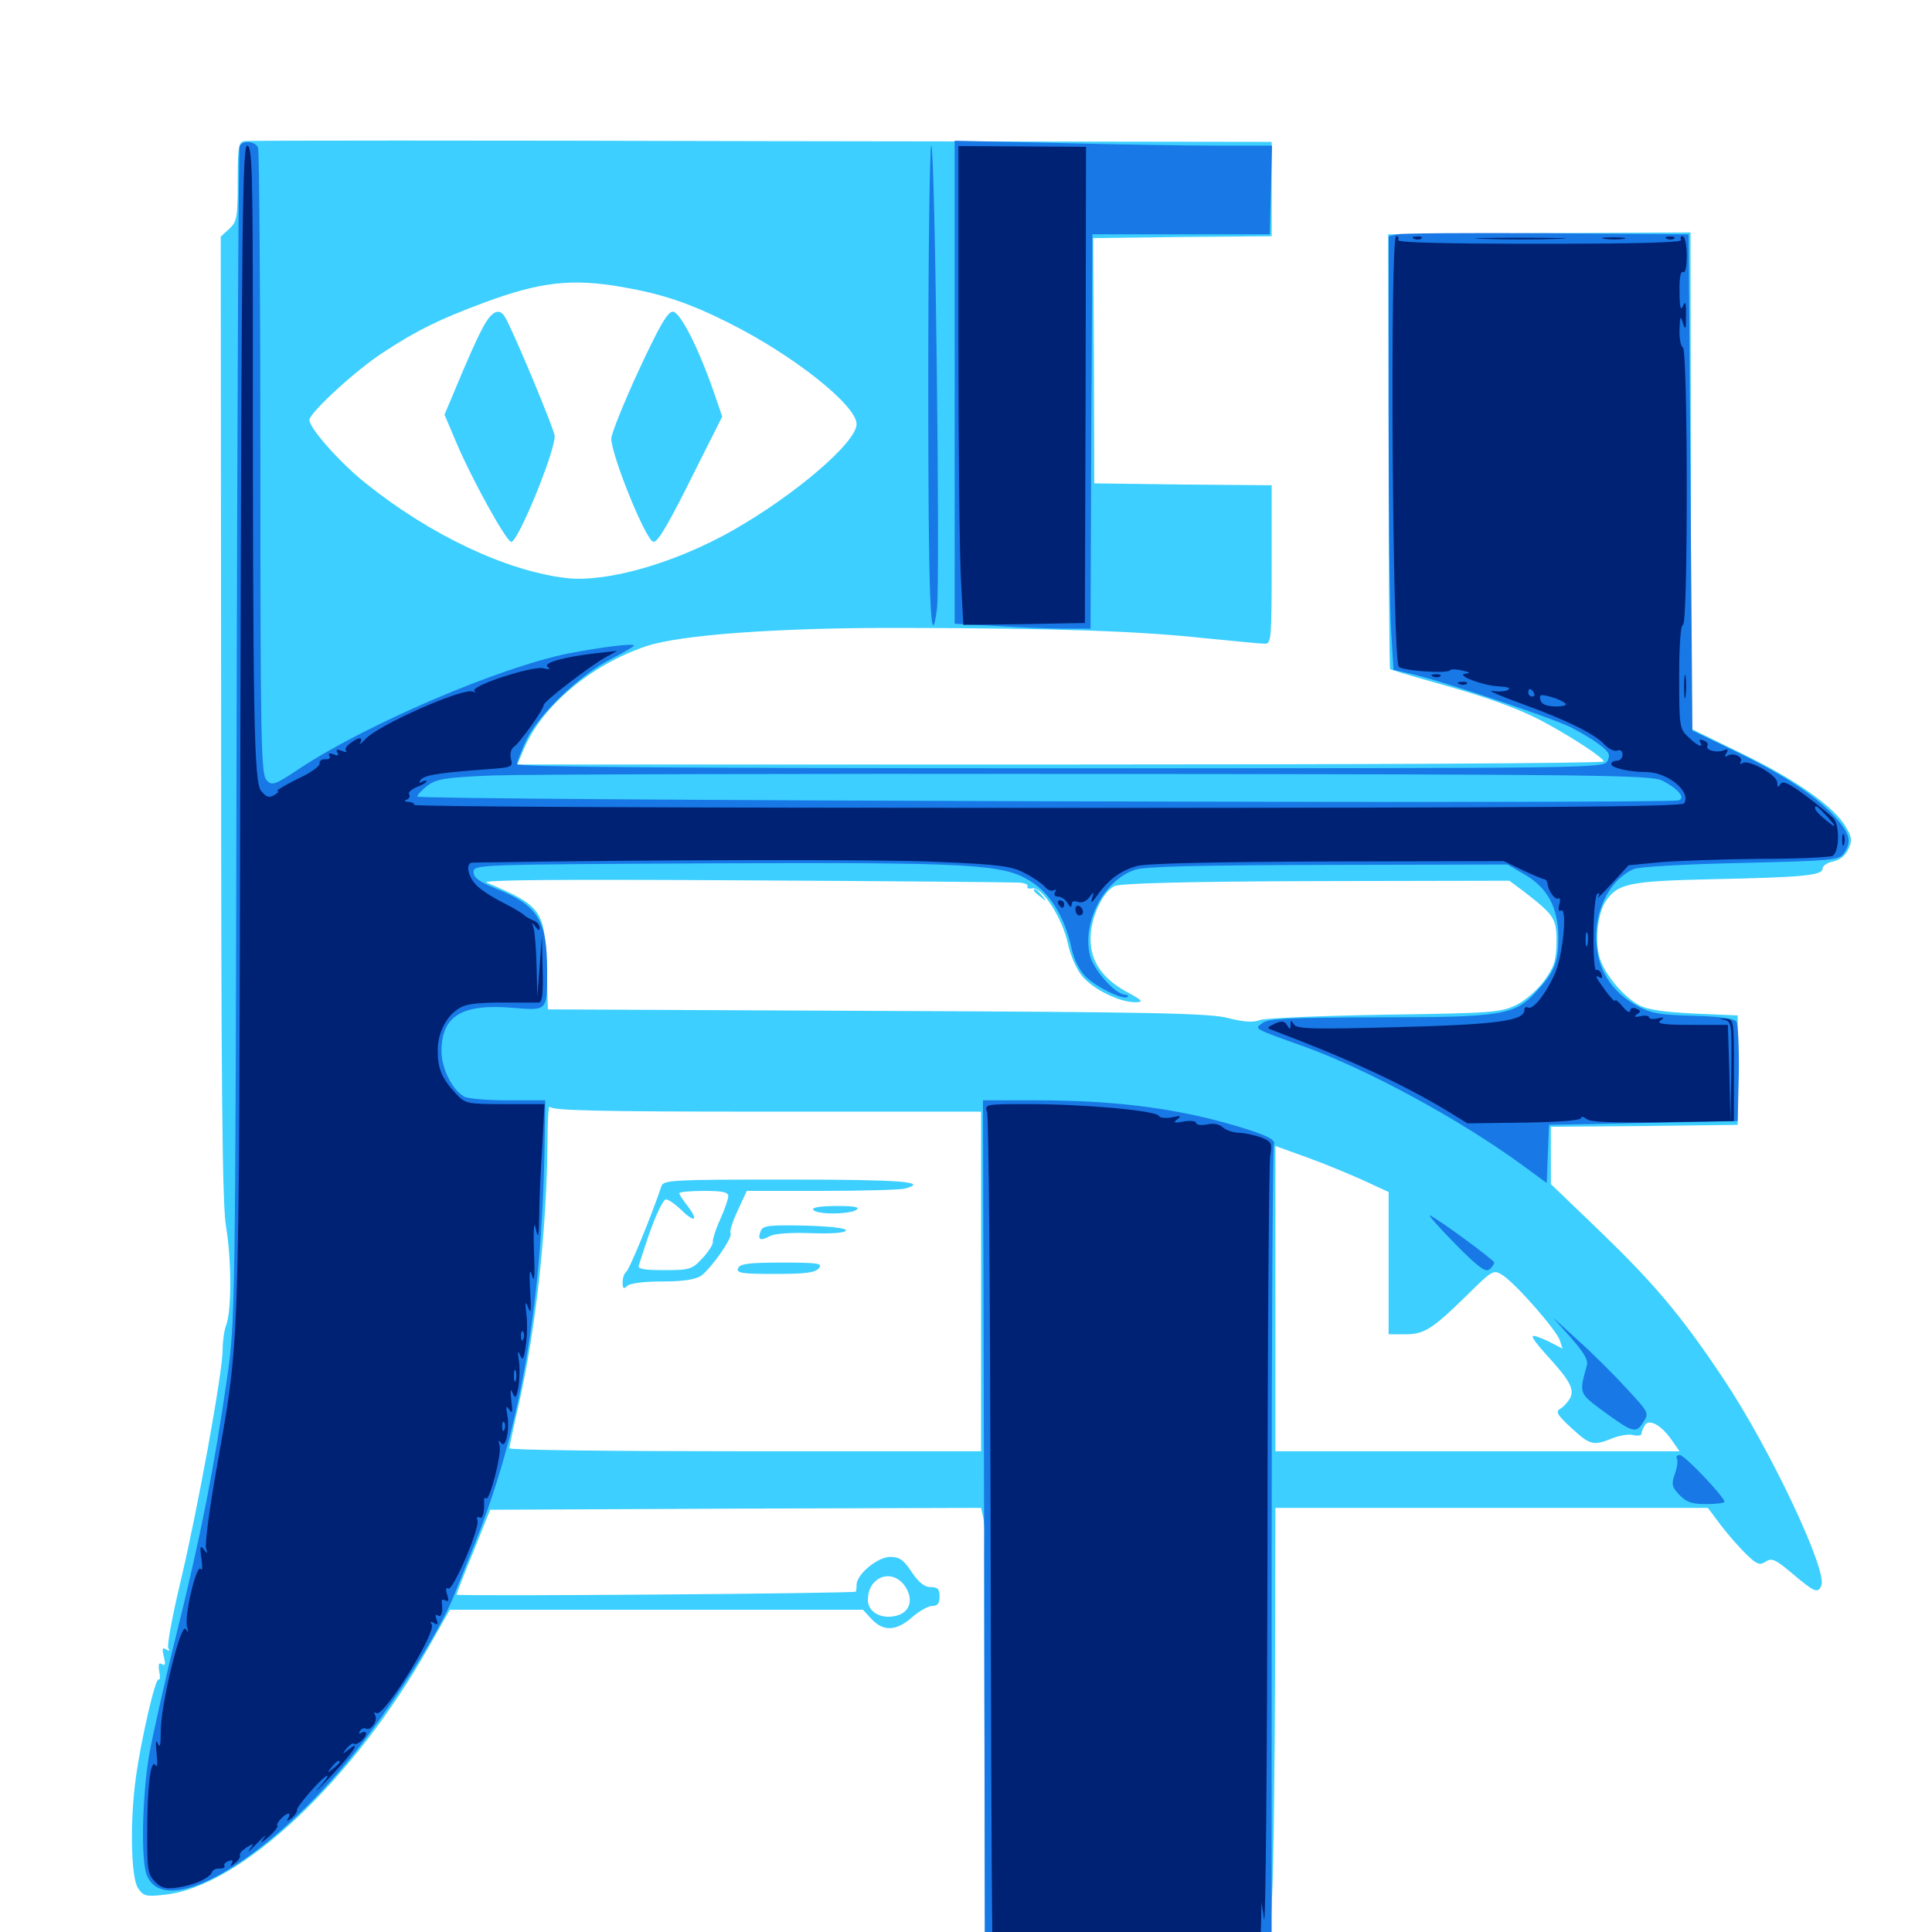 <svg xmlns="http://www.w3.org/2000/svg" viewBox="0 -1000 1000 1000">
	<path fill="#3ccfff" d="M126.367 -926.953C123.438 -926.367 123.047 -923.438 123.047 -906.055C123.047 -887.5 122.656 -885.352 118.75 -881.641L114.258 -877.539L114.453 -629.102C114.453 -434.18 115.039 -377.344 116.992 -365.039C119.922 -347.852 119.922 -321.289 116.992 -313.867C116.016 -311.328 115.234 -305.664 115.234 -301.367C115.234 -289.648 102.344 -218.75 93.555 -181.836C89.258 -163.867 86.328 -148.242 87.109 -146.875C88.086 -145.508 87.695 -145.312 85.938 -146.289C83.984 -147.461 83.789 -146.68 84.766 -142.578C85.742 -138.672 85.547 -137.5 83.789 -138.672C82.227 -139.648 81.836 -138.477 82.422 -134.961C83.008 -132.031 82.812 -130.273 82.031 -130.664C80.469 -131.641 73.047 -99.805 70.312 -79.883C67.188 -57.422 67.773 -27.734 71.484 -22.656C74.219 -18.555 75.586 -18.164 85.547 -19.336C124.609 -23.633 182.617 -78.125 221.875 -147.461L232.812 -166.797H339.648H446.68L451.172 -161.914C457.227 -155.469 463.867 -155.664 472.07 -162.891C475.586 -166.016 480.469 -168.75 482.422 -168.75C485.352 -168.75 486.328 -170.117 486.328 -173.633C486.328 -177.539 485.352 -178.516 481.641 -178.516C478.516 -178.516 475.586 -180.859 471.875 -186.328C467.773 -192.578 465.625 -194.141 460.742 -194.141C454.297 -194.141 443.359 -185.156 443.359 -179.688C443.359 -177.93 443.164 -176.367 442.969 -176.172C441.797 -175.195 236.328 -173.633 236.328 -174.609C236.328 -175.195 240.234 -185.352 245.117 -197.07L253.711 -218.555L380.859 -219.141L507.812 -219.531L508.789 -215.234C509.375 -212.695 509.766 -208.203 509.57 -204.883C509.375 -201.758 509.375 -151.953 509.57 -94.141L509.766 10.547L583.594 9.766L657.227 8.789L658.398 -17.969C659.18 -32.617 659.766 -83.984 659.961 -132.227L660.156 -219.531H772.07H883.984L891.016 -210.156C894.922 -205.078 900.781 -198.438 904.297 -195.117C909.375 -190.234 910.938 -189.648 914.062 -191.797C917.188 -193.75 919.141 -192.773 927.93 -185.352C939.258 -175.781 941.016 -175 942.773 -179.492C945.703 -187.695 915.82 -250.781 892.188 -286.133C869.922 -319.531 856.25 -335.547 827.344 -363.477L802.734 -387.109V-401.953V-416.797L851.172 -417.188L899.414 -417.773V-446.094V-474.414L876.953 -475.391C861.328 -476.172 852.734 -477.344 848.438 -479.688C840.234 -484.18 831.055 -495.117 828.125 -503.711C825.391 -512.305 826.758 -526.758 831.055 -533.398C837.305 -542.773 843.164 -543.945 886.328 -544.922C933.008 -545.898 943.359 -546.875 943.359 -550.391C943.359 -551.953 945.898 -553.516 948.828 -554.102C952.344 -554.883 955.273 -557.227 956.641 -560.352C958.789 -564.844 958.594 -566.602 955.469 -571.875C949.414 -582.422 929.688 -596.289 901.953 -609.766L875.195 -622.852V-751.367L875 -879.688L796.875 -879.297L718.555 -878.711L718.75 -766.602C718.75 -704.883 719.141 -654.102 719.531 -653.711C719.727 -653.32 729.688 -650.391 741.406 -647.07C769.727 -639.258 786.914 -633.008 800.391 -625.586C815.039 -617.578 830.078 -607.617 830.078 -605.859C830.078 -604.883 703.516 -604.297 549.023 -604.297H267.773L270.898 -611.719C280.273 -634.375 305.469 -655.664 334.18 -665.43C351.758 -671.484 403.516 -675.195 467.773 -675C546.484 -674.805 588.281 -673.438 623.047 -669.727C638.672 -668.164 652.93 -666.797 654.883 -666.797C658.008 -666.797 658.203 -670.117 658.203 -707.812V-748.828L612.305 -749.219L566.406 -749.805L566.211 -813.281L565.82 -876.758L611.914 -877.344L658.203 -877.734V-902.148V-926.562L393.945 -926.953C248.633 -927.344 128.125 -927.344 126.367 -926.953ZM322.461 -851.367C342.578 -847.852 356.836 -843.164 377.344 -832.812C410.547 -816.211 443.359 -790.234 443.359 -780.469C443.359 -771.094 411.719 -743.945 379.492 -725.586C349.219 -708.398 314.062 -698.438 293.164 -700.781C261.914 -704.492 222.656 -723.047 188.867 -750.195C175.781 -760.742 160.156 -778.32 160.156 -782.617C160.156 -786.328 184.57 -808.789 198.633 -817.773C216.211 -829.297 227.539 -834.766 250.586 -843.359C279.492 -854.102 296.094 -856.055 322.461 -851.367ZM608.008 -550.195C609.18 -550.781 607.812 -551.172 604.492 -551.172C601.367 -551.172 600.195 -550.781 602.148 -550.195C603.906 -549.805 606.641 -549.805 608.008 -550.195ZM527.734 -543.164C530.469 -542.969 532.422 -541.992 531.836 -541.211C531.25 -540.234 532.422 -539.844 534.375 -540.234C539.453 -541.016 550 -524.609 552.734 -511.523C554.102 -505.273 557.227 -498.242 560.156 -494.727C565.82 -487.891 579.492 -481.25 587.5 -481.25C592.188 -481.25 591.602 -482.031 583.008 -486.719C570.508 -493.555 564.453 -502.539 564.453 -514.062C564.453 -525 570.703 -538.477 576.953 -541.406C580.273 -542.773 613.672 -543.75 681.445 -543.945L781.25 -544.141L788.086 -539.062C804.492 -526.367 805.664 -524.805 805.664 -512.5C805.469 -502.734 804.492 -499.609 799.414 -492.578C796.094 -487.891 789.648 -482.227 784.961 -479.883C776.758 -475.977 773.047 -475.586 716.797 -474.805C683.984 -474.219 655.078 -473.047 652.344 -472.07C649.023 -470.703 643.945 -470.898 635.742 -473.047C625.977 -475.586 596.68 -476.172 453.711 -476.758L283.594 -477.539L282.812 -499.414C282.031 -528.906 280.469 -531.055 251.953 -543.164C248.438 -544.531 286.523 -544.922 384.766 -544.336C460.547 -543.945 524.805 -543.359 527.734 -543.164ZM396.68 -424.609H507.812V-336.719V-248.828H385.742C318.555 -248.828 263.672 -249.414 263.672 -250.391C263.672 -251.172 265.82 -261.523 268.555 -273.242C277.539 -313.281 283.008 -363.477 283.398 -409.961C283.398 -420.703 283.984 -428.32 284.57 -427.148C285.352 -425.195 309.57 -424.609 396.68 -424.609ZM705.664 -389.062L718.75 -383.008V-346.289V-309.375H727.148C737.109 -309.375 741.016 -311.719 758.984 -329.297C772.852 -342.969 773.047 -342.969 777.93 -339.844C784.766 -335.352 805.859 -311.328 807.422 -306.055L808.789 -301.953L801.562 -305.664C797.461 -307.617 793.75 -308.984 793.359 -308.398C792.773 -307.812 795.898 -303.711 800.195 -299.023C812.5 -285.547 815.039 -281.055 812.695 -276.367C811.523 -274.219 809.18 -271.68 807.422 -270.703C805.078 -269.336 806.055 -267.578 813.281 -260.938C823.047 -251.953 824.609 -251.562 834.375 -255.469C838.086 -257.031 843.164 -257.812 845.312 -257.227C847.656 -256.641 849.609 -257.031 849.609 -257.812C849.609 -258.789 850.391 -260.742 851.367 -262.305C853.516 -265.82 859.766 -262.5 865.234 -254.688L869.336 -248.828H764.844H660.156V-327.93V-406.836L676.367 -400.977C685.156 -397.852 698.242 -392.383 705.664 -389.062ZM468.359 -179.102C473.047 -172.266 471.094 -165.43 463.867 -163.672C456.055 -161.719 449.219 -165.625 449.219 -171.875C449.219 -183.984 461.719 -188.477 468.359 -179.102ZM249.219 -829.102C246.484 -824.023 241.211 -811.914 237.305 -802.539L230.078 -785.352L235.547 -772.461C243.75 -752.734 262.109 -719.531 264.648 -719.531C268.164 -719.531 287.109 -765.82 287.109 -774.219C287.109 -777.344 265.039 -830.273 261.133 -836.328C258.008 -841.016 253.906 -838.477 249.219 -829.102ZM330.469 -808.008C322.656 -791.016 316.406 -775.391 316.406 -773.047C316.406 -764.258 334.57 -719.531 338.281 -719.531C340.625 -719.531 346.094 -728.711 360.742 -758.398L373.828 -784.375L369.531 -796.875C361.328 -820.508 351.953 -838.672 348.242 -838.672C345.508 -838.672 341.211 -831.055 330.469 -808.008ZM535.156 -539.062C535.156 -538.672 536.719 -537.109 538.672 -535.742C541.602 -533.203 541.797 -533.398 539.258 -536.523C536.719 -539.648 535.156 -540.625 535.156 -539.062ZM342.383 -386.133C336.914 -369.922 325.586 -342.383 324.023 -341.602C323.047 -340.82 322.266 -338.477 322.266 -336.133C322.266 -333.008 322.852 -332.617 324.609 -334.375C325.977 -335.742 333.008 -336.719 342.773 -336.719C353.711 -336.719 359.766 -337.695 362.891 -339.648C368.164 -343.555 379.492 -359.57 378.125 -361.719C377.539 -362.695 379.297 -367.969 381.836 -373.438L386.523 -383.594H425.195C446.484 -383.594 465.82 -384.18 468.359 -384.766C481.25 -388.281 466.602 -389.453 408.203 -389.453C348.438 -389.453 343.555 -389.258 342.383 -386.133ZM376.953 -380.859C376.953 -379.297 375 -373.828 372.656 -368.555C370.312 -363.477 368.75 -358.203 368.945 -357.031C369.141 -355.859 366.602 -351.953 363.477 -348.633C358.203 -342.969 357.031 -342.578 343.75 -342.578C333.203 -342.578 329.883 -343.164 330.664 -345.117C331.055 -346.289 332.617 -350.977 333.984 -355.273C337.891 -367.578 342.383 -377.734 344.336 -379.102C345.312 -379.688 349.023 -377.148 352.734 -373.633C359.961 -366.602 361.719 -368.359 355.469 -376.367C353.32 -379.102 351.562 -381.836 351.562 -382.422C351.562 -383.008 357.227 -383.594 364.258 -383.594C373.828 -383.594 376.953 -383.008 376.953 -380.859ZM420.898 -373.828C422.461 -371.289 439.453 -371.289 443.359 -373.828C445.312 -375.195 442.383 -375.781 433.008 -375.781C424.609 -375.781 420.117 -375 420.898 -373.828ZM393.75 -362.891C391.992 -358.398 393.359 -357.422 398.438 -360.156C400.781 -361.523 409.375 -362.109 419.922 -361.719C430.469 -361.328 437.5 -361.914 437.891 -363.086C438.281 -364.258 430.078 -365.234 416.797 -365.625C397.852 -366.016 394.922 -365.625 393.75 -362.891ZM382.031 -343.555C381.055 -341.016 383.984 -340.625 401.172 -340.625C416.797 -340.625 421.875 -341.211 423.828 -343.555C425.977 -346.094 423.633 -346.484 404.688 -346.484C387.5 -346.484 383.008 -345.898 382.031 -343.555Z"/>
	<path fill="#1878e5" d="M124.023 -924.219C123.438 -922.852 122.852 -785.547 122.461 -618.945C121.875 -321.484 121.68 -315.625 117.578 -286.914C110.938 -241.016 104.297 -206.641 91.797 -156.055C85.352 -130.273 78.906 -101.172 77.148 -91.406C73.633 -70.117 72.852 -37.109 75.977 -29.492C84.961 -6.641 135.156 -34.57 179.102 -87.305C200.977 -113.672 228.125 -155.859 235.547 -175.586C236.914 -178.906 241.016 -189.453 244.922 -199.023C268.75 -257.617 280.273 -322.07 281.836 -404.688L282.227 -430.469H263.086C252.539 -430.469 242.188 -431.25 240.234 -432.422C234.18 -435.742 228.516 -446.875 228.516 -455.859C228.516 -474.219 239.062 -480.664 265.82 -478.32C283.398 -476.953 283.203 -476.562 283.203 -497.461C283.203 -523.633 278.516 -531.25 257.227 -539.844C248.047 -543.555 245.117 -545.703 245.117 -548.633C245.117 -552.539 246.875 -552.539 367.188 -553.125C502.93 -553.711 519.141 -552.734 533.008 -544.141C543.359 -537.891 550.977 -525.586 554.492 -509.766C555.859 -503.125 558.789 -497.656 562.109 -494.336C567.773 -488.867 581.641 -482.227 583.594 -483.984C584.18 -484.57 583.594 -485.156 582.422 -485.156C577.539 -485.156 566.406 -497.461 564.258 -505.078C559.766 -522.07 571.289 -544.531 587.5 -549.805C592.578 -551.562 620.898 -552.148 687.5 -552.344L780.273 -552.539L789.648 -547.07C801.172 -540.234 806.445 -530.078 806.641 -515.039C806.641 -502.148 804.688 -497.07 795.703 -487.305C784.18 -474.414 777.93 -473.438 713.086 -473.438C667.578 -473.242 656.445 -472.852 653.516 -470.508C649.219 -467.383 648.047 -467.969 674.805 -458.398C707.422 -446.68 755.078 -420.898 787.5 -397.266L800.586 -387.695L801.172 -402.734L801.758 -417.773L850.586 -418.75L899.414 -419.727L900 -444.141C900.195 -457.617 899.609 -469.727 898.828 -471.094C897.656 -472.852 891.016 -473.828 876.758 -474.219C860.547 -474.609 854.883 -475.391 848.633 -478.711C833.594 -486.523 826.172 -498.828 826.172 -515.43C826.172 -530.859 834.18 -545.312 845.703 -550.195C848.438 -551.367 872.266 -552.734 900.977 -553.32C948.047 -554.492 951.758 -554.688 954.297 -558.203C958.594 -564.258 957.617 -568.555 949.805 -577.148C939.844 -588.086 923.633 -598.828 897.852 -611.328L875.977 -621.875L875 -750.195L874.023 -878.711L800.781 -879.297C760.547 -879.492 725.586 -879.297 723.242 -878.711L718.75 -877.734V-784.375C718.75 -733.203 719.336 -682.617 720.117 -672.266L721.289 -653.32L731.25 -650.977C746.68 -647.461 803.516 -628.32 812.891 -623.633C817.578 -621.289 824.219 -617.383 827.734 -614.648C833.008 -610.742 833.594 -609.375 832.031 -606.055C829.883 -602.344 825.195 -602.344 548.828 -602.344C351.758 -602.344 267.578 -602.93 267.578 -604.492C267.578 -605.469 269.727 -611.133 272.461 -616.992C278.711 -630.078 300.391 -650.977 316.406 -658.984C322.852 -662.305 328.125 -665.43 328.125 -665.82C328.125 -667.188 311.133 -665.039 293.945 -661.719C258.398 -654.492 190.82 -625.586 155.859 -602.734C141.797 -593.359 140.82 -593.164 137.891 -596.289C135.156 -599.414 134.766 -616.406 134.766 -759.961C134.766 -848.242 134.18 -921.68 133.594 -923.438C132.227 -927.148 125.195 -927.539 124.023 -924.219ZM860.547 -595.898C868.75 -591.602 872.461 -587.109 868.945 -585.742C863.867 -583.789 215.82 -585.742 216.016 -587.695C216.016 -588.672 218.555 -591.211 221.484 -593.555C226.172 -596.875 230.859 -597.656 255.469 -598.633C271.289 -599.219 412.5 -599.609 569.336 -599.414C827.344 -599.219 855.078 -598.828 860.547 -595.898ZM494.141 -802.148V-677.148L516.211 -675.977C528.125 -675.195 543.945 -674.609 551.172 -674.609H564.453L564.844 -776.758L565.43 -878.711H611.328H657.227L657.812 -901.758L658.398 -924.609H630.469C615.039 -924.609 578.125 -925.195 548.438 -925.977L494.141 -927.148ZM480.469 -800.586C480.469 -688.867 481.641 -659.766 484.961 -684.766C486.719 -697.656 483.984 -924.609 482.031 -924.609C481.25 -924.609 480.469 -868.75 480.469 -800.586ZM509.375 -210.742L509.766 8.984H583.984H658.203V-197.852C658.203 -311.719 658.789 -406.055 659.375 -407.617C660.156 -409.766 657.227 -411.523 648.047 -414.648C614.648 -425.586 580.664 -430.469 536.719 -430.469H508.789ZM752.734 -356.641C764.844 -344.336 768.945 -341.211 770.898 -342.969C772.266 -344.141 773.438 -345.703 773.438 -346.484C773.438 -347.656 746.484 -367.578 740.234 -370.898C738.672 -371.68 744.336 -365.234 752.734 -356.641ZM813.086 -307.617C820.117 -299.609 822.266 -295.898 821.289 -292.969C817.383 -279.102 817.383 -278.906 828.32 -270.703C845.117 -258.398 846.68 -257.812 850.391 -263.672C853.711 -268.555 853.516 -268.75 841.992 -281.25C835.547 -288.281 824.414 -299.414 816.992 -306.055L803.711 -318.164ZM867.969 -245.117C868.555 -244.141 868.164 -240.625 866.992 -237.305C865.039 -231.836 865.234 -230.469 869.336 -226.172C872.852 -222.461 875.781 -221.484 883.203 -221.484C888.281 -221.484 892.578 -222.07 892.578 -222.656C892.578 -225.195 871.875 -246.875 869.531 -246.875C868.164 -246.875 867.383 -246.094 867.969 -245.117Z"/>
	<path fill="#002274" d="M124.414 -620.508C123.633 -286.914 124.414 -310.742 111.523 -236.523C108.203 -217.773 106.055 -200.586 106.641 -198.633C107.617 -195.703 107.422 -195.508 105.469 -198.047C103.711 -200.391 103.32 -199.414 104.297 -193.164C104.883 -188.867 104.688 -186.523 103.906 -187.891C101.758 -191.016 95.117 -162.891 96.875 -157.812C97.656 -155.078 97.461 -154.688 96.094 -156.836C93.555 -160.352 83.008 -116.992 83.203 -103.516C83.203 -96.68 82.812 -94.922 81.641 -97.656C80.664 -100 80.469 -98.242 81.055 -92.578C81.641 -87.305 81.445 -84.766 80.469 -86.328C77.93 -90.039 76.172 -74.805 76.172 -50.391C76.172 -32.422 76.562 -29.688 80.273 -25.977C83.594 -22.656 85.938 -22.07 92.188 -23.047C100.977 -24.414 108.789 -28.125 109.766 -31.055C110.156 -32.227 111.914 -33.008 113.672 -32.812C115.43 -32.812 116.602 -33.398 116.211 -34.18C115.625 -34.961 116.602 -36.133 118.359 -36.719C120.312 -37.5 120.898 -37.109 119.922 -35.352C118.945 -33.789 119.531 -33.789 121.68 -35.742C123.438 -37.109 124.609 -38.867 124.219 -39.648C123.633 -40.43 125.195 -42.188 127.539 -43.75C131.641 -46.094 131.641 -46.094 129.102 -42.578C127.539 -40.625 129.297 -41.992 133.008 -45.898C136.719 -49.609 138.281 -50.977 136.719 -48.828C134.375 -45.508 134.961 -45.703 139.258 -49.414C142.188 -52.148 144.141 -54.492 143.555 -55.078C142.578 -56.055 147.461 -61.328 149.414 -61.328C150 -61.328 150 -60.156 149.219 -58.984C148.047 -57.227 148.633 -57.227 150.977 -58.984C152.734 -60.547 153.906 -62.305 153.711 -63.086C153.32 -64.844 167.383 -80.859 169.336 -80.859C170.117 -80.859 168.164 -77.93 164.844 -74.414C161.719 -70.898 164.648 -73.633 171.289 -80.664C182.812 -92.969 187.5 -100 180.273 -94.336C177.148 -91.797 176.953 -91.992 179.492 -95.117C181.055 -96.875 182.617 -98.047 183.203 -97.461C184.57 -96.289 189.453 -100.391 189.453 -102.734C189.453 -103.711 188.477 -103.906 187.109 -103.125C185.742 -102.344 185.547 -102.539 186.328 -104.102C187.109 -105.273 188.477 -105.859 189.453 -105.273C191.797 -103.906 195.898 -109.57 194.141 -112.305C193.359 -113.672 193.555 -114.062 194.922 -113.281C198.633 -111.133 225.977 -155.078 223.438 -159.18C222.461 -160.742 222.852 -160.938 224.609 -159.961C226.562 -158.789 226.953 -159.18 225.977 -161.719C225.195 -163.672 225.391 -164.648 226.562 -163.867C228.516 -162.695 229.297 -165.234 228.711 -170.508C228.32 -171.875 229.102 -172.461 230.469 -171.68C232.227 -170.703 232.422 -171.484 231.445 -174.609C230.469 -177.344 230.859 -178.516 232.031 -177.734C234.375 -176.367 248.633 -209.375 247.07 -213.086C246.68 -214.648 247.07 -215.234 248.047 -214.648C249.805 -213.477 250.781 -216.797 250.586 -223.047C250.391 -224.414 250.977 -225.195 251.562 -224.414C253.32 -222.656 259.766 -247.266 258.594 -251.758C257.812 -254.492 258.008 -254.883 259.375 -253.125C261.719 -249.609 264.062 -260.742 262.5 -267.969C261.719 -272.266 261.914 -272.656 263.672 -270.312C265.234 -267.969 265.43 -269.141 264.648 -275.195C264.062 -280.469 264.258 -281.641 265.234 -279.102C266.797 -275.781 267.188 -276.172 268.359 -282.227C268.945 -285.938 269.141 -292.188 268.555 -295.898C267.773 -300.586 267.969 -301.367 269.141 -298.633C270.508 -295.508 271.094 -296.289 272.07 -303.125C272.852 -307.617 273.047 -315.039 272.461 -319.727C271.68 -326.367 271.875 -326.953 273.438 -323.047C274.805 -319.336 275 -321.68 274.414 -331.836C273.828 -341.992 274.219 -343.945 275.391 -339.648C276.562 -335.547 276.953 -339.453 276.367 -352.344C275.977 -364.258 276.367 -368.359 277.344 -364.062C278.516 -358.398 278.906 -359.375 279.102 -370.898C279.102 -378.516 279.883 -394.531 280.664 -406.641L281.836 -428.516H261.328C241.602 -428.516 240.82 -428.711 235.938 -433.984C228.711 -441.797 226.562 -446.68 226.562 -456.445C226.562 -467.188 233.008 -477.344 241.211 -479.688C244.531 -480.664 253.711 -481.25 261.719 -481.055H278.906C280.664 -481.25 281.25 -485.938 280.859 -498.438L280.469 -515.43L279.297 -499.805L278.125 -484.18L277.734 -500.195C277.539 -508.984 276.758 -517.773 276.172 -519.727C275.195 -522.656 275.391 -522.656 277.148 -520.312C278.711 -518.164 279.297 -518.164 279.297 -519.922C279.297 -521.289 277.734 -523.047 275.977 -523.633C274.023 -524.414 272.07 -525.586 271.484 -526.172C270.898 -526.953 265.82 -530.078 259.961 -533.008C254.102 -535.938 247.656 -540.234 245.898 -542.578C241.797 -547.266 241.016 -553.516 244.727 -553.516C338.086 -555.078 457.227 -555.273 485.352 -553.906C517.188 -552.539 523.633 -551.758 530.469 -548.047C534.766 -545.898 539.453 -542.578 540.82 -541.016C542.188 -539.258 544.336 -538.477 545.508 -539.258C546.68 -539.844 546.875 -539.453 546.094 -538.281C545.312 -536.914 545.898 -535.938 547.656 -535.938C549.219 -535.938 551.562 -534.375 552.539 -532.617C553.906 -530.273 554.492 -530.078 554.688 -531.836C554.688 -533.398 555.859 -533.984 557.812 -533.203C559.766 -532.422 562.109 -533.398 563.672 -535.352C566.211 -538.672 566.406 -538.672 565.234 -534.961C564.453 -532.227 565.039 -532.617 567.773 -536.328C573.633 -544.727 580.078 -549.414 588.477 -551.758C593.555 -553.125 629.102 -553.906 687.305 -554.102L778.32 -554.297L788.086 -549.609C793.555 -547.07 798.438 -544.922 799.414 -544.922C800.195 -544.727 800.781 -543.945 800.977 -542.773C801.367 -538.867 804.883 -533.984 806.641 -534.961C807.422 -535.547 807.812 -533.984 807.031 -531.641C806.445 -529.297 806.836 -527.93 807.812 -528.711C811.523 -531.055 808.984 -504.688 804.492 -495.312C799.609 -484.766 793.164 -476.953 790.82 -478.516C789.844 -479.102 789.062 -478.516 789.062 -477.344C789.062 -471.68 775.781 -469.727 723.828 -468.359C679.883 -467.188 671.289 -467.383 669.727 -469.727C668.359 -472.07 667.969 -472.07 667.969 -469.531C667.969 -466.992 667.578 -466.992 666.211 -469.336C664.844 -471.68 663.281 -471.68 659.766 -470.117C655.469 -467.969 655.469 -467.969 659.18 -466.602C698.438 -451.758 725.977 -438.867 748.438 -425.391L759.57 -418.555L789.062 -418.945C806.445 -419.141 818.359 -420.117 818.359 -421.289C818.359 -422.266 819.531 -422.07 821.094 -420.898C823.047 -419.141 834.57 -418.75 860.742 -419.141L897.461 -419.727V-446.094C897.461 -472.07 897.461 -472.461 892.969 -472.656C889.453 -472.852 889.258 -472.852 892.578 -472.07C896.289 -471.289 896.484 -469.922 896.094 -445.508L895.703 -419.727L895.117 -444.727L894.336 -469.531H875.391C861.328 -469.531 857.227 -470.117 859.375 -471.68C861.719 -473.438 861.523 -473.633 857.812 -472.852C855.469 -472.266 853.516 -472.656 853.516 -473.438C853.516 -474.219 851.562 -474.609 849.219 -474.023C845.898 -473.438 845.508 -473.633 847.266 -475C849.414 -476.367 849.414 -476.953 846.875 -477.93C845.117 -478.711 843.75 -478.125 843.75 -476.758C843.555 -475.391 841.797 -476.562 839.844 -479.102C837.695 -481.641 835.938 -483.008 835.938 -482.031C835.938 -481.25 833.789 -483.398 831.055 -487.109C825.781 -494.336 825.195 -495.898 828.125 -493.945C829.297 -493.359 829.492 -494.141 828.906 -495.703C828.32 -497.461 826.953 -498.438 826.172 -497.852C825.391 -497.266 824.609 -505.664 824.805 -516.602C824.805 -527.344 825.781 -536.719 826.758 -537.305C827.93 -538.086 828.125 -537.5 827.148 -535.742C826.172 -534.18 829.297 -537.305 834.18 -542.578L842.969 -552.148L859.375 -553.711C868.555 -554.492 891.797 -555.273 911.133 -555.469C930.469 -555.469 947.266 -556.25 948.633 -557.031C951.953 -559.18 952.344 -572.07 949.219 -576.172C947.656 -577.93 941.016 -583.398 934.766 -588.086C925.977 -594.531 922.852 -596.094 921.484 -594.141C920.312 -592.188 919.922 -592.383 919.922 -594.922C919.922 -598.828 905.273 -607.031 901.953 -605.078C900.781 -604.297 900.391 -604.492 900.977 -605.664C902.539 -608.203 897.07 -610.742 894.141 -608.789C892.773 -608.008 892.578 -608.594 893.555 -610.156C894.727 -612.109 894.336 -612.5 891.992 -611.523C888.086 -610.156 882.422 -611.914 883.789 -614.062C884.375 -614.844 883.398 -616.211 881.641 -616.797C880.078 -617.383 879.297 -617.188 879.883 -616.016C882.031 -612.5 878.516 -613.867 873.828 -618.555C869.336 -622.656 869.141 -624.023 869.141 -649.805C869.141 -666.406 869.922 -676.562 871.094 -676.562C873.828 -676.562 873.633 -818.555 871.094 -820.117C869.922 -820.703 869.141 -825 869.336 -829.492C869.531 -836.523 869.727 -836.914 871.094 -832.812C872.461 -828.711 872.656 -829.492 872.656 -836.719C872.852 -843.359 872.266 -844.531 871.094 -841.602C869.922 -838.867 869.336 -840.82 869.336 -849.023C869.141 -856.055 869.922 -859.961 871.094 -859.18C872.266 -858.398 873.047 -861.719 873.047 -867.773C873.047 -873.438 872.07 -877.734 870.898 -877.734C869.922 -877.734 869.531 -876.953 870.117 -875.781C870.898 -874.414 846.094 -873.828 796.875 -873.828C747.656 -873.828 722.852 -874.414 723.633 -875.781C724.219 -876.953 723.828 -877.734 722.656 -877.734C719.336 -877.734 720.703 -658.203 724.023 -654.883C726.172 -652.734 749.609 -651.172 750.586 -653.125C750.781 -653.711 753.711 -653.711 756.836 -652.93C760.742 -652.148 761.328 -651.562 758.789 -651.367C752.539 -650.781 767.383 -645.117 775.781 -644.727C780.078 -644.531 782.031 -643.945 780.664 -642.969C779.297 -642.188 775.781 -641.797 772.461 -642.383C769.336 -642.969 775.781 -640.039 787.109 -635.938C811.328 -627.148 825.781 -619.922 830.664 -614.453C832.812 -612.305 835.547 -610.938 837.109 -611.523C838.672 -612.109 839.844 -611.328 839.844 -609.375C839.844 -607.617 838.477 -606.25 836.914 -606.25C835.352 -606.25 833.984 -605.469 833.984 -604.492C833.984 -602.539 843.555 -600.391 851.953 -600.391C863.086 -600.391 875.586 -590.234 871.68 -584.18C870.508 -582.422 800.391 -581.836 541.602 -581.836C361.133 -581.836 213.672 -582.422 214.258 -583.398C214.648 -584.18 213.477 -584.766 211.523 -584.961C209.375 -584.961 208.984 -585.547 210.547 -586.133C211.719 -586.523 212.5 -587.891 211.719 -588.867C211.133 -589.844 212.891 -591.406 215.625 -592.578C218.359 -593.555 220.703 -594.922 220.703 -595.508C220.703 -596.289 219.727 -596.094 218.359 -595.312C216.992 -594.531 216.797 -594.727 217.578 -596.094C219.141 -598.633 225.586 -599.805 248.438 -601.562C265.234 -602.734 265.625 -602.734 264.453 -607.227C263.867 -609.961 264.453 -612.305 266.016 -613.477C268.75 -615.039 281.25 -632.617 281.445 -635.156C281.445 -636.914 304.883 -654.883 313.086 -659.57L319.336 -663.086L308.594 -661.914C291.797 -659.961 280.469 -656.836 283.594 -654.688C285.156 -653.516 284.375 -653.32 281.25 -654.102C275.586 -655.469 243.359 -644.922 245.508 -642.383C246.484 -641.602 246.094 -641.406 244.922 -641.992C240.43 -644.531 194.922 -624.414 188.867 -617.188C186.914 -615.039 185.742 -614.258 186.523 -615.625C188.086 -618.75 185.547 -618.555 181.25 -615.234C179.297 -613.867 178.32 -612.109 179.102 -611.328C179.883 -610.547 178.906 -610.547 176.953 -611.328C174.414 -612.305 173.633 -612.109 174.609 -610.547C175.586 -608.984 174.805 -608.594 172.656 -609.57C170.508 -610.352 169.727 -609.961 170.508 -608.789C171.289 -607.617 170.312 -606.836 168.359 -607.031C166.602 -607.031 165.234 -606.25 165.43 -604.883C165.82 -603.516 160.547 -599.805 153.711 -596.68C147.07 -593.359 142.578 -590.625 143.555 -590.625C144.727 -590.625 143.945 -589.648 141.992 -588.477C139.258 -586.914 137.891 -587.305 135.156 -590.625C131.445 -595.312 130.859 -626.758 130.859 -829.492C130.859 -911.523 130.469 -924.609 127.93 -924.609C125.586 -924.609 125 -885.156 124.414 -620.508ZM793.945 -641.406C794.531 -640.43 794.141 -639.453 793.164 -639.453C791.992 -639.453 791.016 -640.43 791.016 -641.406C791.016 -642.578 791.406 -643.359 791.797 -643.359C792.383 -643.359 793.359 -642.578 793.945 -641.406ZM810.547 -635.352C810.547 -634.766 807.617 -634.18 804.297 -634.375C800 -634.57 797.656 -635.742 797.266 -637.891C796.68 -640.625 797.461 -640.82 803.516 -639.062C807.422 -637.891 810.547 -636.133 810.547 -635.352ZM935.547 -585.742C934.18 -587.305 932.812 -588.672 932.422 -588.672C932.031 -588.672 932.227 -587.305 932.812 -585.742C933.594 -584.18 934.961 -582.812 935.938 -582.812C937.109 -582.812 936.914 -583.984 935.547 -585.742ZM946.484 -576.562C949.609 -573.047 950.391 -571.484 948.242 -573.047C942.773 -577.148 939.453 -580.469 939.453 -581.641C939.453 -583.789 940.625 -582.812 946.484 -576.562ZM429.297 -579.492C451.562 -579.688 433.203 -579.883 388.672 -579.883C344.141 -579.883 325.781 -579.688 348.242 -579.492C370.508 -579.102 406.836 -579.102 429.297 -579.492ZM717.188 -579.492C729.297 -579.688 719.922 -580.078 696.289 -580.078C672.656 -580.078 662.695 -579.688 674.219 -579.492C685.742 -579.102 705.078 -579.102 717.188 -579.492ZM758.398 -579.492C759.57 -580.078 758.203 -580.469 754.883 -580.469C751.758 -580.469 750.586 -580.078 752.539 -579.492C754.297 -579.102 757.031 -579.102 758.398 -579.492ZM821.68 -511.133C821.094 -509.18 820.703 -510.352 820.703 -513.477C820.703 -516.797 821.094 -518.164 821.68 -516.992C822.07 -515.625 822.07 -512.891 821.68 -511.133ZM270.898 -307.031C270.312 -305.469 269.727 -306.055 269.727 -308.203C269.531 -310.352 270.117 -311.523 270.703 -310.742C271.289 -310.156 271.484 -308.398 270.898 -307.031ZM266.992 -285.547C266.406 -284.18 266.016 -285.156 266.016 -287.891C266.016 -290.625 266.406 -291.602 266.992 -290.43C267.383 -289.062 267.383 -286.719 266.992 -285.547ZM261.133 -260.156C260.547 -258.594 259.961 -259.18 259.961 -261.328C259.766 -263.477 260.352 -264.648 260.938 -263.867C261.523 -263.281 261.719 -261.523 261.133 -260.156ZM175.781 -87.891C175.781 -87.5 174.219 -85.938 172.461 -84.57C169.336 -82.031 169.141 -82.227 171.68 -85.352C174.219 -88.477 175.781 -89.453 175.781 -87.891ZM496.094 -822.461C496.094 -766.406 496.68 -710.547 497.461 -698.438L498.633 -676.562L530.078 -676.953L561.523 -677.539L561.914 -800.781L562.109 -924.023L529.102 -924.219L496.094 -924.414ZM531.836 -679.102C537.305 -679.492 532.812 -679.688 521.484 -679.688C510.156 -679.688 505.664 -679.492 511.328 -679.102C516.797 -678.711 526.172 -678.711 531.836 -679.102ZM732.031 -876.367C730.469 -876.953 731.055 -877.539 733.203 -877.539C735.352 -877.734 736.523 -877.148 735.742 -876.562C735.156 -875.977 733.398 -875.781 732.031 -876.367ZM768.164 -876.367C757.617 -876.562 766.211 -876.953 787.109 -876.953C808.008 -876.953 816.602 -876.562 806.25 -876.367C795.703 -875.977 778.516 -875.977 768.164 -876.367ZM830.664 -876.367C827.539 -876.758 829.688 -877.148 834.961 -877.148C840.43 -877.148 842.773 -876.758 840.43 -876.367C837.891 -875.977 833.594 -875.977 830.664 -876.367ZM862.891 -876.367C861.328 -876.953 861.914 -877.539 864.062 -877.539C866.211 -877.734 867.383 -877.148 866.602 -876.562C866.016 -875.977 864.258 -875.781 862.891 -876.367ZM871.68 -644.336C871.68 -639.062 872.07 -636.914 872.461 -640.039C872.852 -642.969 872.852 -647.266 872.461 -649.805C872.07 -652.148 871.68 -649.805 871.68 -644.336ZM741.797 -649.805C740.234 -650.391 740.82 -650.977 742.969 -650.977C745.117 -651.172 746.289 -650.586 745.508 -650C744.922 -649.414 743.164 -649.219 741.797 -649.805ZM755.469 -645.898C753.906 -646.484 754.492 -647.07 756.641 -647.07C758.789 -647.266 759.961 -646.68 759.18 -646.094C758.594 -645.508 756.836 -645.312 755.469 -645.898ZM953.516 -565.234C953.516 -562.5 953.906 -561.523 954.492 -562.891C954.883 -564.062 954.883 -566.406 954.492 -567.773C953.906 -568.945 953.516 -567.969 953.516 -565.234ZM547.852 -532.031C548.438 -531.055 549.414 -530.078 550 -530.078C550.391 -530.078 550.781 -531.055 550.781 -532.031C550.781 -533.203 549.805 -533.984 548.633 -533.984C547.656 -533.984 547.266 -533.203 547.852 -532.031ZM556.641 -529.297C556.641 -527.539 557.617 -526.172 558.594 -526.172C559.766 -526.172 560.547 -526.953 560.547 -527.93C560.547 -529.102 559.766 -530.469 558.594 -531.055C557.617 -531.641 556.641 -530.859 556.641 -529.297ZM510.938 -424.219C511.719 -421.68 512.5 -332.812 512.695 -226.367C512.891 -119.922 513.281 -24.219 513.477 -13.477L513.672 6.055L583.008 6.445L652.344 6.641L652.734 -4.297L652.93 -15.43L654.297 -6.641C655.078 -1.758 655.859 -87.109 656.055 -196.094C656.055 -305.078 656.836 -397.656 657.422 -401.562C658.594 -408.203 658.203 -408.984 653.125 -411.133C650 -412.305 644.922 -413.477 641.602 -413.672C638.477 -413.672 634.57 -415.039 633.008 -416.406C631.25 -418.164 628.125 -418.75 624.609 -417.969C621.68 -417.383 619.141 -417.773 619.141 -418.75C619.141 -419.727 616.211 -420.117 612.891 -419.531C607.617 -418.555 607.031 -418.945 609.375 -420.703C611.719 -422.461 611.133 -422.656 606.641 -421.68C603.516 -421.094 600.391 -421.289 599.805 -422.461C598.047 -425.195 560.938 -428.516 532.617 -428.516C509.57 -428.516 509.57 -428.516 510.938 -424.219Z"/>
</svg>